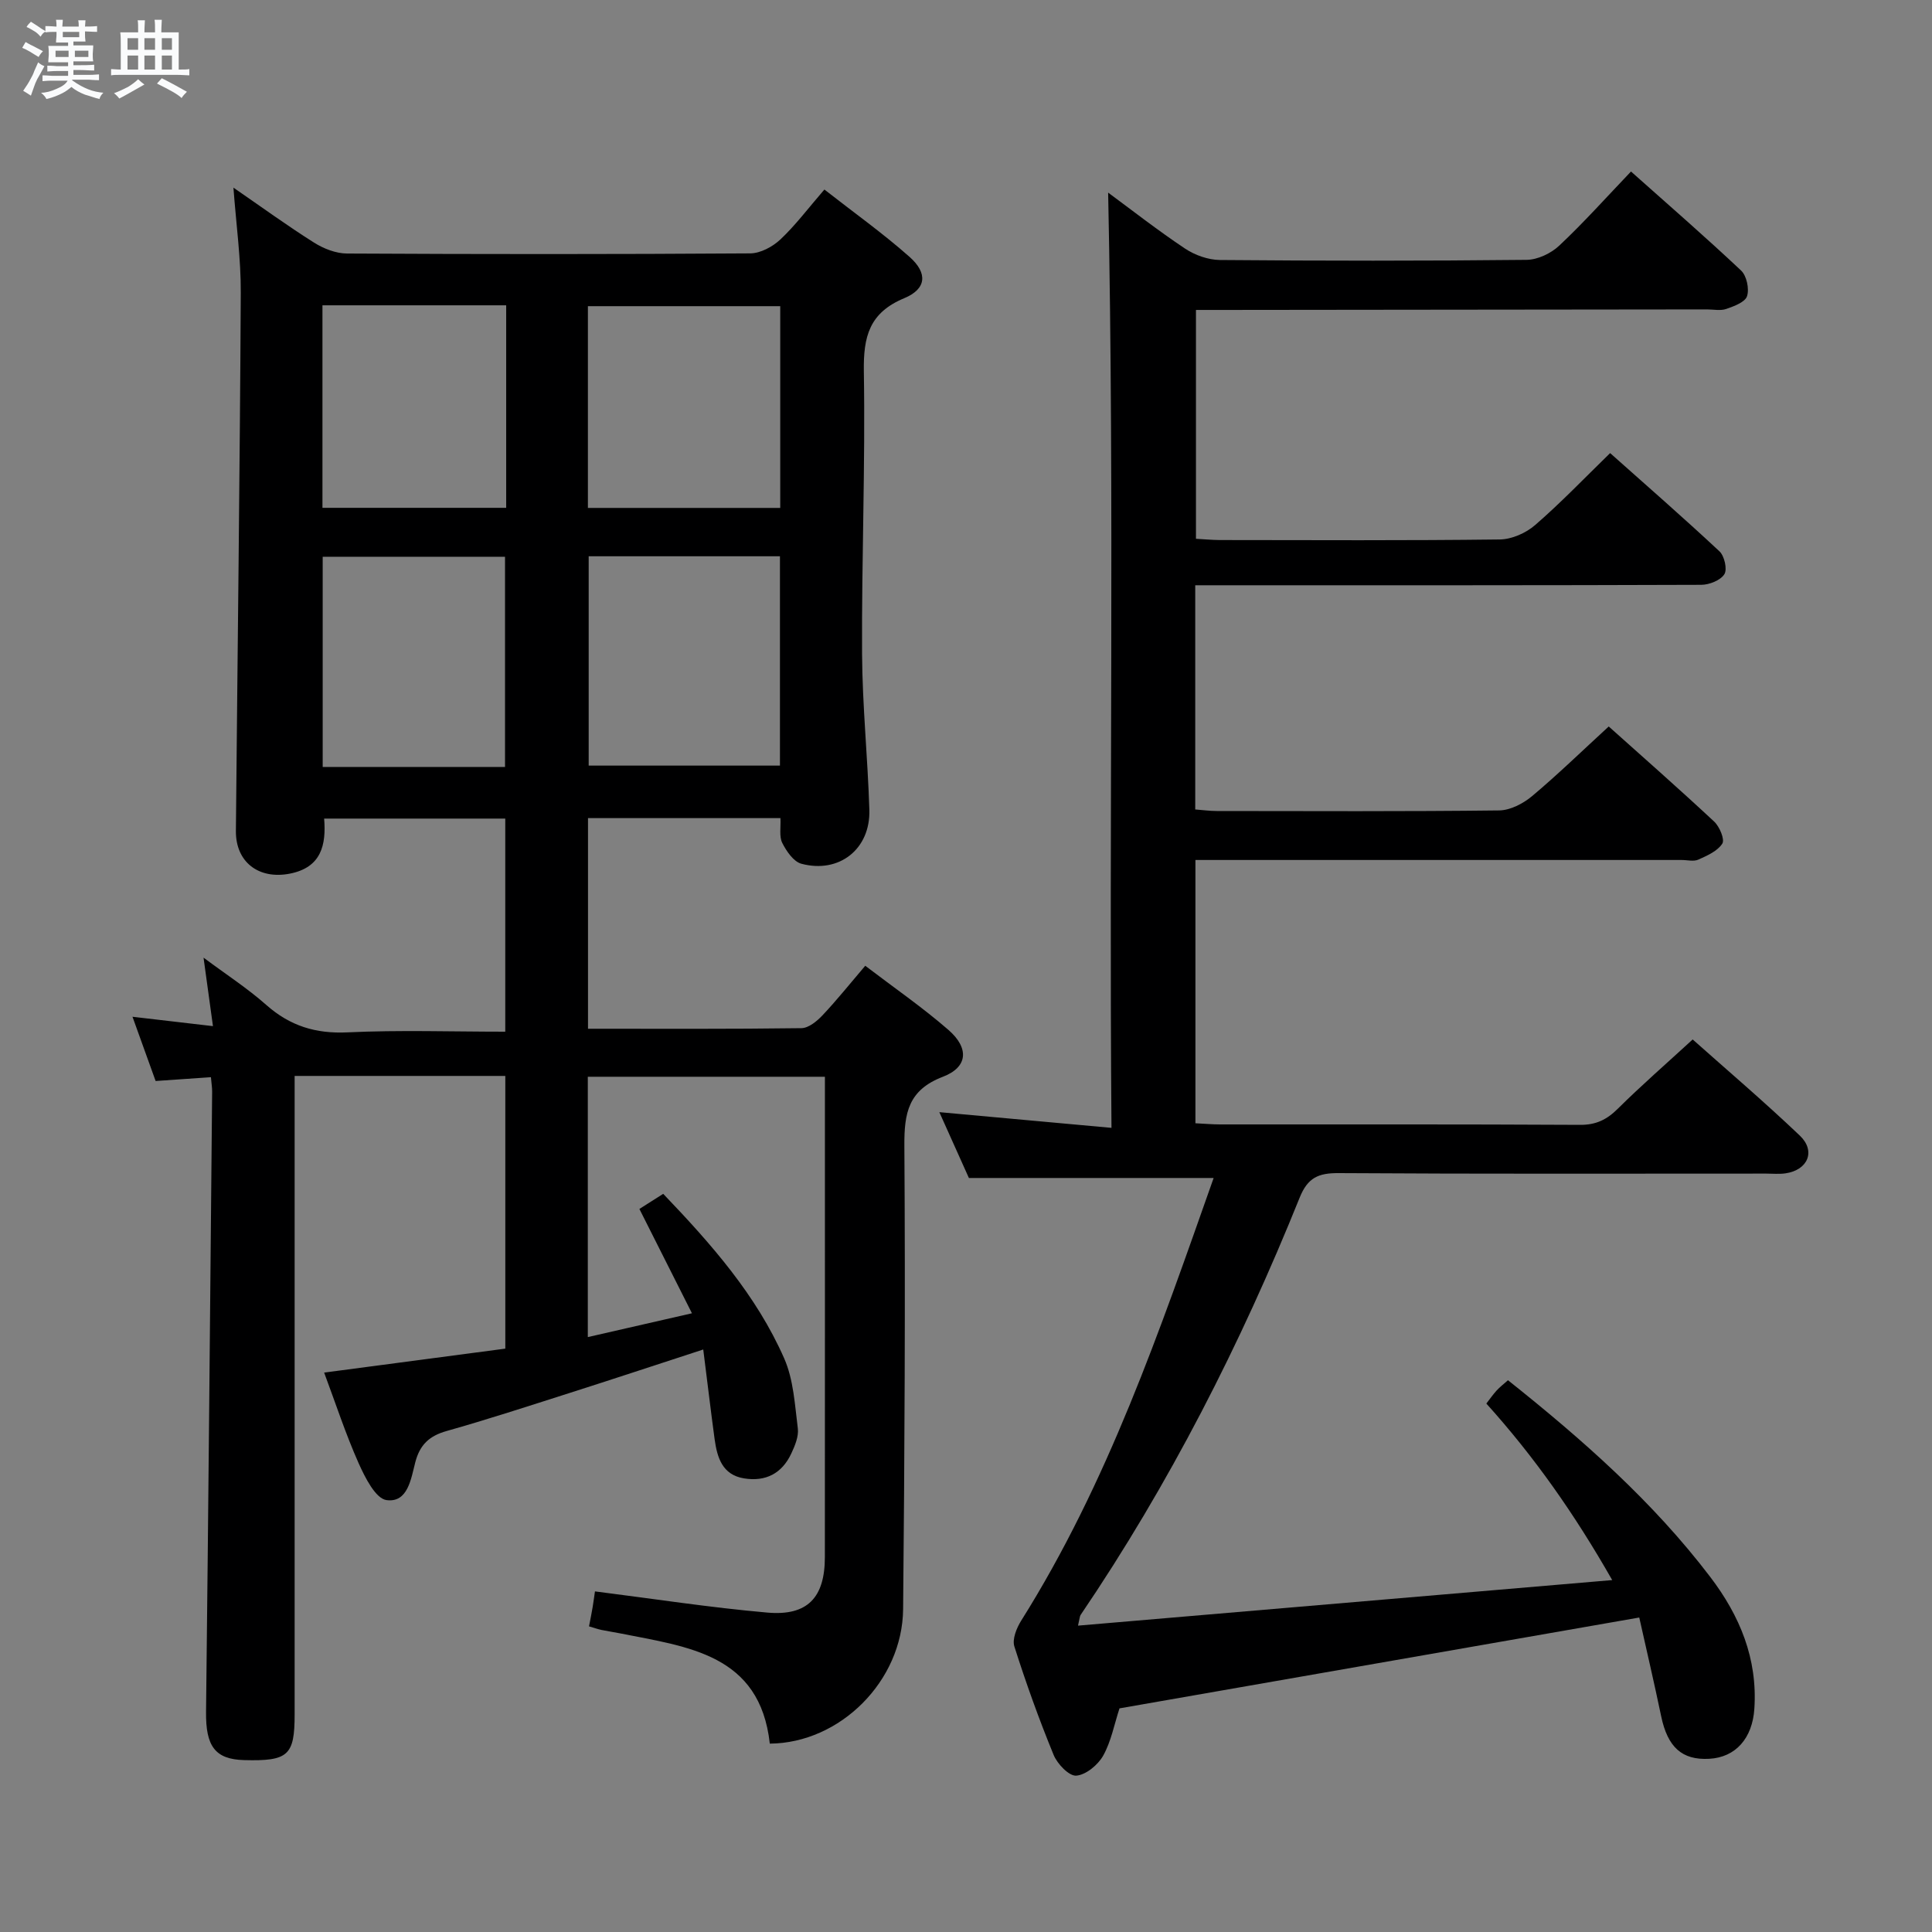 <svg enable-background="new 0 0 400 400" viewBox="0 0 400 400" xmlns="http://www.w3.org/2000/svg"><rect x="0" y="0" width="400" height="400" fill="#808080" stroke="none"/><path d="m6.8 9.5c.6.3 1.3.7 2.1 1.1-.4.4-.7.8-.9 1.2-.7-.4-1.3-.8-1.8-1.1s-1.1-.6-1.6-.8c.2-.4.5-.8.7-1.2.4.2.8.5 1.5.8zm.9 6.9c-.3.6-.5 1.1-.7 1.7s-.4 1.1-.6 1.7c-.6-.4-1.1-.7-1.6-1 .7-1 1.2-1.8 1.5-2.4.3-.5.6-1.1.8-1.7.3-.6.5-1.2.8-1.8.3.3.8.6 1.3.8-.7 1.3-1.2 2.2-1.5 2.7zm.1-11c.4.3 1 .7 1.7 1.1-.5.2-.8.6-1.1 1.1-.5-.6-1-1-1.4-1.2s-.9-.6-1.5-.8c.2-.4.5-.7.9-1.1.5.3.9.6 1.4.9zm10.5 13.1c1 .4 2 .6 3.1.7-.4.4-.7.8-.8 1.3-.9-.2-1.9-.6-3-.9-1-.4-2-.9-2.8-1.6-.5.4-1.1.9-1.9 1.3s-1.9.9-3.3 1.2c-.1-.3-.5-.8-1.1-1.3 1 0 2.1-.3 3.2-.8 1.2-.5 1.9-1 2.3-1.7h-3.2c-.4 0-1 0-2 .1v-1.2c1 0 1.7.1 2 .1h3.3v-1h-2.3c-.2 0-.9 0-2 .1v-1.2c1.2 0 1.9.1 2 .1h2.3v-.8h-4.1c0-.7.1-1.2.1-1.6 0-.5 0-1.1-.1-1.8h4.1v-.7h-2.5c0-.6.1-1.1.1-1.6v-.6h-.5c-.4 0-1 0-1.8.1v-1.3c1.2 0 1.9.1 2.1.1h.2c0-.3 0-.8-.1-1.4h1.4c0 .6-.1 1-.1 1.4h3.4c0-.4 0-.8-.1-1.3h1.5c0 .4-.1.9-.1 1.3.7 0 1.5 0 2.5-.1v1.2c-1 0-1.8-.1-2.5-.1v.6c0 .3 0 .8.1 1.5h-2.5v.8h4.1c0 .7-.1 1.3-.1 1.8s0 1 .1 1.5h-4.1v.8h1.4c.8 0 1.8 0 2.9-.1v1.2c-1 0-1.9-.1-2.8-.1h-1.5v1h3.2c.3 0 1 0 2.1-.1v1.2c-1.1 0-1.8-.1-2.1-.1h-3.4l-.1.1c1.4 1 2.4 1.5 3.4 1.9zm-4.1-6.7v-1.3h-2.7v1.3zm2.2-4.1v-1.1h-3.4v1.1zm1.9 4.1v-1.3h-2.8v1.3z" fill="#fafbfc"/><path d="m37 6.7v2.3 5.4c1 0 1.8 0 2.2-.1v1.3c-.6 0-1.5-.1-2.5-.1h-11.9c-.7 0-1.3 0-1.8.1v-1.3c.5 0 1.1.1 2 .1v-5.2c0-1 0-1.8-.1-2.5h3.7c0-1.3 0-2.1-.1-2.5h1.5c0 .4-.1 1.3-.1 2.5h2.2c0-1.2 0-2.1-.1-2.6h1.5c0 .4-.1 1.3-.1 2.6zm-12.3 13.7c-.3-.4-.7-.8-1.1-1.1 1.1-.4 2.1-.9 2.9-1.3.8-.5 1.5-1 2.1-1.6.4.4.9.8 1.3 1.1-2.5 1.4-4.2 2.4-5.2 2.9zm3.9-10.1v-2.4h-2.2v2.4zm0 4.1v-2.9h-2.2v2.9zm3.5-4.1v-2.4h-2.2v2.4zm0 4.1v-2.9h-2.2v2.9zm.4 2.9 1-1.1c.6.3 1.4.7 2.5 1.3s2 1.1 2.7 1.5c-.4.4-.8.8-1.1 1.3-.8-.8-2.5-1.7-5.1-3zm3.1-7v-2.4h-2.1v2.4zm0 4.1v-2.9h-2.1v2.9z" fill="#fafbfc"/><g fill="#000001"><path d="m145.6 279.4c-9.98 3.25-18.94 6.22-27.92 9.08-8.37 2.67-16.73 5.4-25.19 7.79-3.6 1.01-5.56 2.83-6.51 6.48-.88 3.39-1.53 8.42-5.95 7.83-2.27-.3-4.47-4.71-5.79-7.66-2.69-6.05-4.75-12.37-7.13-18.74 12.6-1.67 24.93-3.3 37.51-4.96 0-18.97 0-37.54 0-56.46-14.47 0-28.86 0-43.62 0v5.72 126.48c0 8.5-1.32 9.69-10.45 9.45-6.05-.16-7.97-2.9-7.89-9.99.49-42.8.86-85.6 1.26-128.4.01-.8-.13-1.6-.25-3-3.83.26-7.41.51-11.45.79-1.48-4.11-3.03-8.41-4.79-13.3 5.58.65 10.57 1.23 16.66 1.94-.67-4.83-1.25-9.11-1.95-14.18 4.67 3.48 9.1 6.35 13.01 9.81 4.9 4.33 10.21 5.97 16.79 5.66 10.76-.51 21.57-.14 32.67-.14 0-15.21 0-29.46 0-44.12-12.32 0-24.71 0-37.5 0 .44 5.42-.55 10.12-7.11 11.4-6.41 1.25-11.22-2.37-11.16-8.84.34-37.13.82-74.27 1.01-111.4.04-7.09-.96-14.19-1.52-21.79 5.73 3.94 11.09 7.85 16.69 11.38 1.98 1.25 4.53 2.25 6.82 2.26 27.83.15 55.66.16 83.48-.03 2.12-.01 4.65-1.38 6.26-2.89 3.12-2.94 5.72-6.42 9.1-10.33 6.04 4.73 12.11 9.05 17.65 13.96 3.79 3.37 3.49 6.62-1.12 8.54-7.23 3.01-8.47 7.93-8.36 15.14.32 19.47-.47 38.95-.37 58.42.06 10.79 1.18 21.57 1.51 32.36.25 8.11-6.23 13.26-14.07 11.17-1.62-.43-3.1-2.6-3.96-4.31-.67-1.34-.28-3.21-.38-5.14-13.32 0-26.4 0-39.84 0v43.61c14.91 0 29.55.08 44.19-.12 1.48-.02 3.21-1.44 4.35-2.65 2.94-3.11 5.61-6.46 8.86-10.27 5.99 4.57 11.86 8.62 17.21 13.27 4.35 3.78 4.05 7.73-1.13 9.71-7.17 2.74-8.02 7.5-7.98 14.26.21 31.99.05 63.98-.26 95.97-.14 14.86-13.02 27.73-27.6 27.84-2.05-18.56-16.98-20.02-30.94-22.82-1.3-.26-2.62-.45-3.92-.72-.79-.17-1.55-.44-2.57-.74.28-1.45.54-2.71.75-3.98.19-1.12.33-2.26.48-3.26 12.05 1.52 23.84 3.35 35.7 4.39 8.34.73 11.9-3.14 11.9-11.49.02-31.66.01-63.32.01-94.98 0-1.32 0-2.65 0-4.47-16.42 0-32.59 0-49.09 0v53.9c7.07-1.62 13.92-3.18 21.56-4.93-3.72-7.38-7.19-14.27-10.88-21.6 1.5-.96 3.13-1.99 4.93-3.13 9.94 10.38 19.31 21 25.06 34.1 1.93 4.4 2.19 9.58 2.81 14.46.21 1.67-.6 3.6-1.36 5.22-1.92 4.11-5.3 5.87-9.79 5.13-4.5-.74-5.54-4.33-6.07-8.07-.82-6.02-1.52-12.05-2.36-18.61zm-23.72-164.23v43.34h39.6c0-14.67 0-28.92 0-43.34-13.32 0-26.28 0-39.6 0zm39.66-51.78c-13.44 0-26.6 0-39.82 0v41.77h39.82c0-14.18 0-27.92 0-41.77zm-56.98 95.4c0-14.81 0-29.17 0-43.52-12.79 0-25.21 0-37.75 0v43.52zm.24-95.58c-12.9 0-25.33 0-38.04 0v41.93h38.04c0-14.08 0-27.72 0-41.93z"/><path d="m231.78 353.7c-1.09 3.32-1.73 6.86-3.39 9.81-1.08 1.91-3.57 3.97-5.57 4.12-1.49.11-3.92-2.43-4.68-4.3-3.02-7.36-5.72-14.87-8.13-22.46-.47-1.49.46-3.8 1.41-5.32 17.93-28.51 28.69-60.07 39.85-91.66-17.09 0-33.58 0-50.67 0-1.73-3.86-3.83-8.52-6.12-13.63 12 1.1 23.43 2.14 35.64 3.25-.53-65.23.64-129.44-.69-193.63 4.79 3.53 10.2 7.77 15.91 11.58 2.05 1.37 4.79 2.34 7.22 2.37 21.16.18 42.33.2 63.49-.03 2.3-.02 5.07-1.34 6.78-2.95 5.08-4.77 9.74-9.99 14.85-15.34 7.77 6.92 15.42 13.56 22.79 20.5 1.15 1.08 1.73 3.77 1.24 5.3-.39 1.24-2.69 2.09-4.3 2.65-1.19.42-2.64.1-3.97.1-33.5.04-66.99.07-100.49.11-1.64 0-3.29 0-5.34 0v47.38c1.69.09 3.3.25 4.92.26 19.33.02 38.66.12 57.99-.12 2.48-.03 5.41-1.33 7.31-2.98 5.27-4.56 10.11-9.62 15.53-14.9 7.4 6.59 15.14 13.34 22.64 20.34 1.03.96 1.65 3.73 1.01 4.74-.8 1.26-3.11 2.18-4.77 2.19-32.83.12-65.66.09-98.49.09-1.97 0-3.95 0-6.29 0v46.42c1.57.12 3 .32 4.44.32 19.5.02 39 .11 58.49-.12 2.3-.03 4.97-1.42 6.81-2.96 5.34-4.48 10.35-9.36 15.87-14.42 6.84 6.12 14.43 12.79 21.82 19.68 1.12 1.04 2.24 3.7 1.7 4.56-.98 1.55-3.13 2.5-4.96 3.32-.97.44-2.3.08-3.47.08-31.66 0-63.33 0-94.99 0-1.79 0-3.58 0-5.67 0v54.51c1.89.09 3.51.24 5.14.24 24.83.01 49.66-.05 74.49.09 3.3.02 5.53-1.07 7.81-3.33 4.84-4.8 10-9.29 15.51-14.35 6.94 6.18 14.76 12.84 22.18 19.9 3.37 3.21 1.67 7.15-2.97 7.82-1.31.19-2.66.05-4 .05-29.5 0-59 .09-88.49-.1-4.21-.03-6.42.93-8.09 5.08-12.21 30.31-26.98 59.32-45.36 86.41-.16.24-.16.6-.53 2.2 36.7-3.13 72.99-6.22 110.6-9.43-7.84-13.76-16.15-25.55-26.06-36.55.77-.99 1.4-1.9 2.14-2.71.66-.72 1.45-1.32 2.34-2.12 15.43 12.29 30 25.12 41.88 40.73 6.12 8.04 9.82 16.91 9.13 27.29-.4 6.08-3.84 10.06-9.34 10.36-5.66.31-8.62-2.41-9.96-8.84-1.44-6.91-3.05-13.79-4.53-20.41-36.5 6.39-71.92 12.58-107.61 18.81z"/></g></svg>